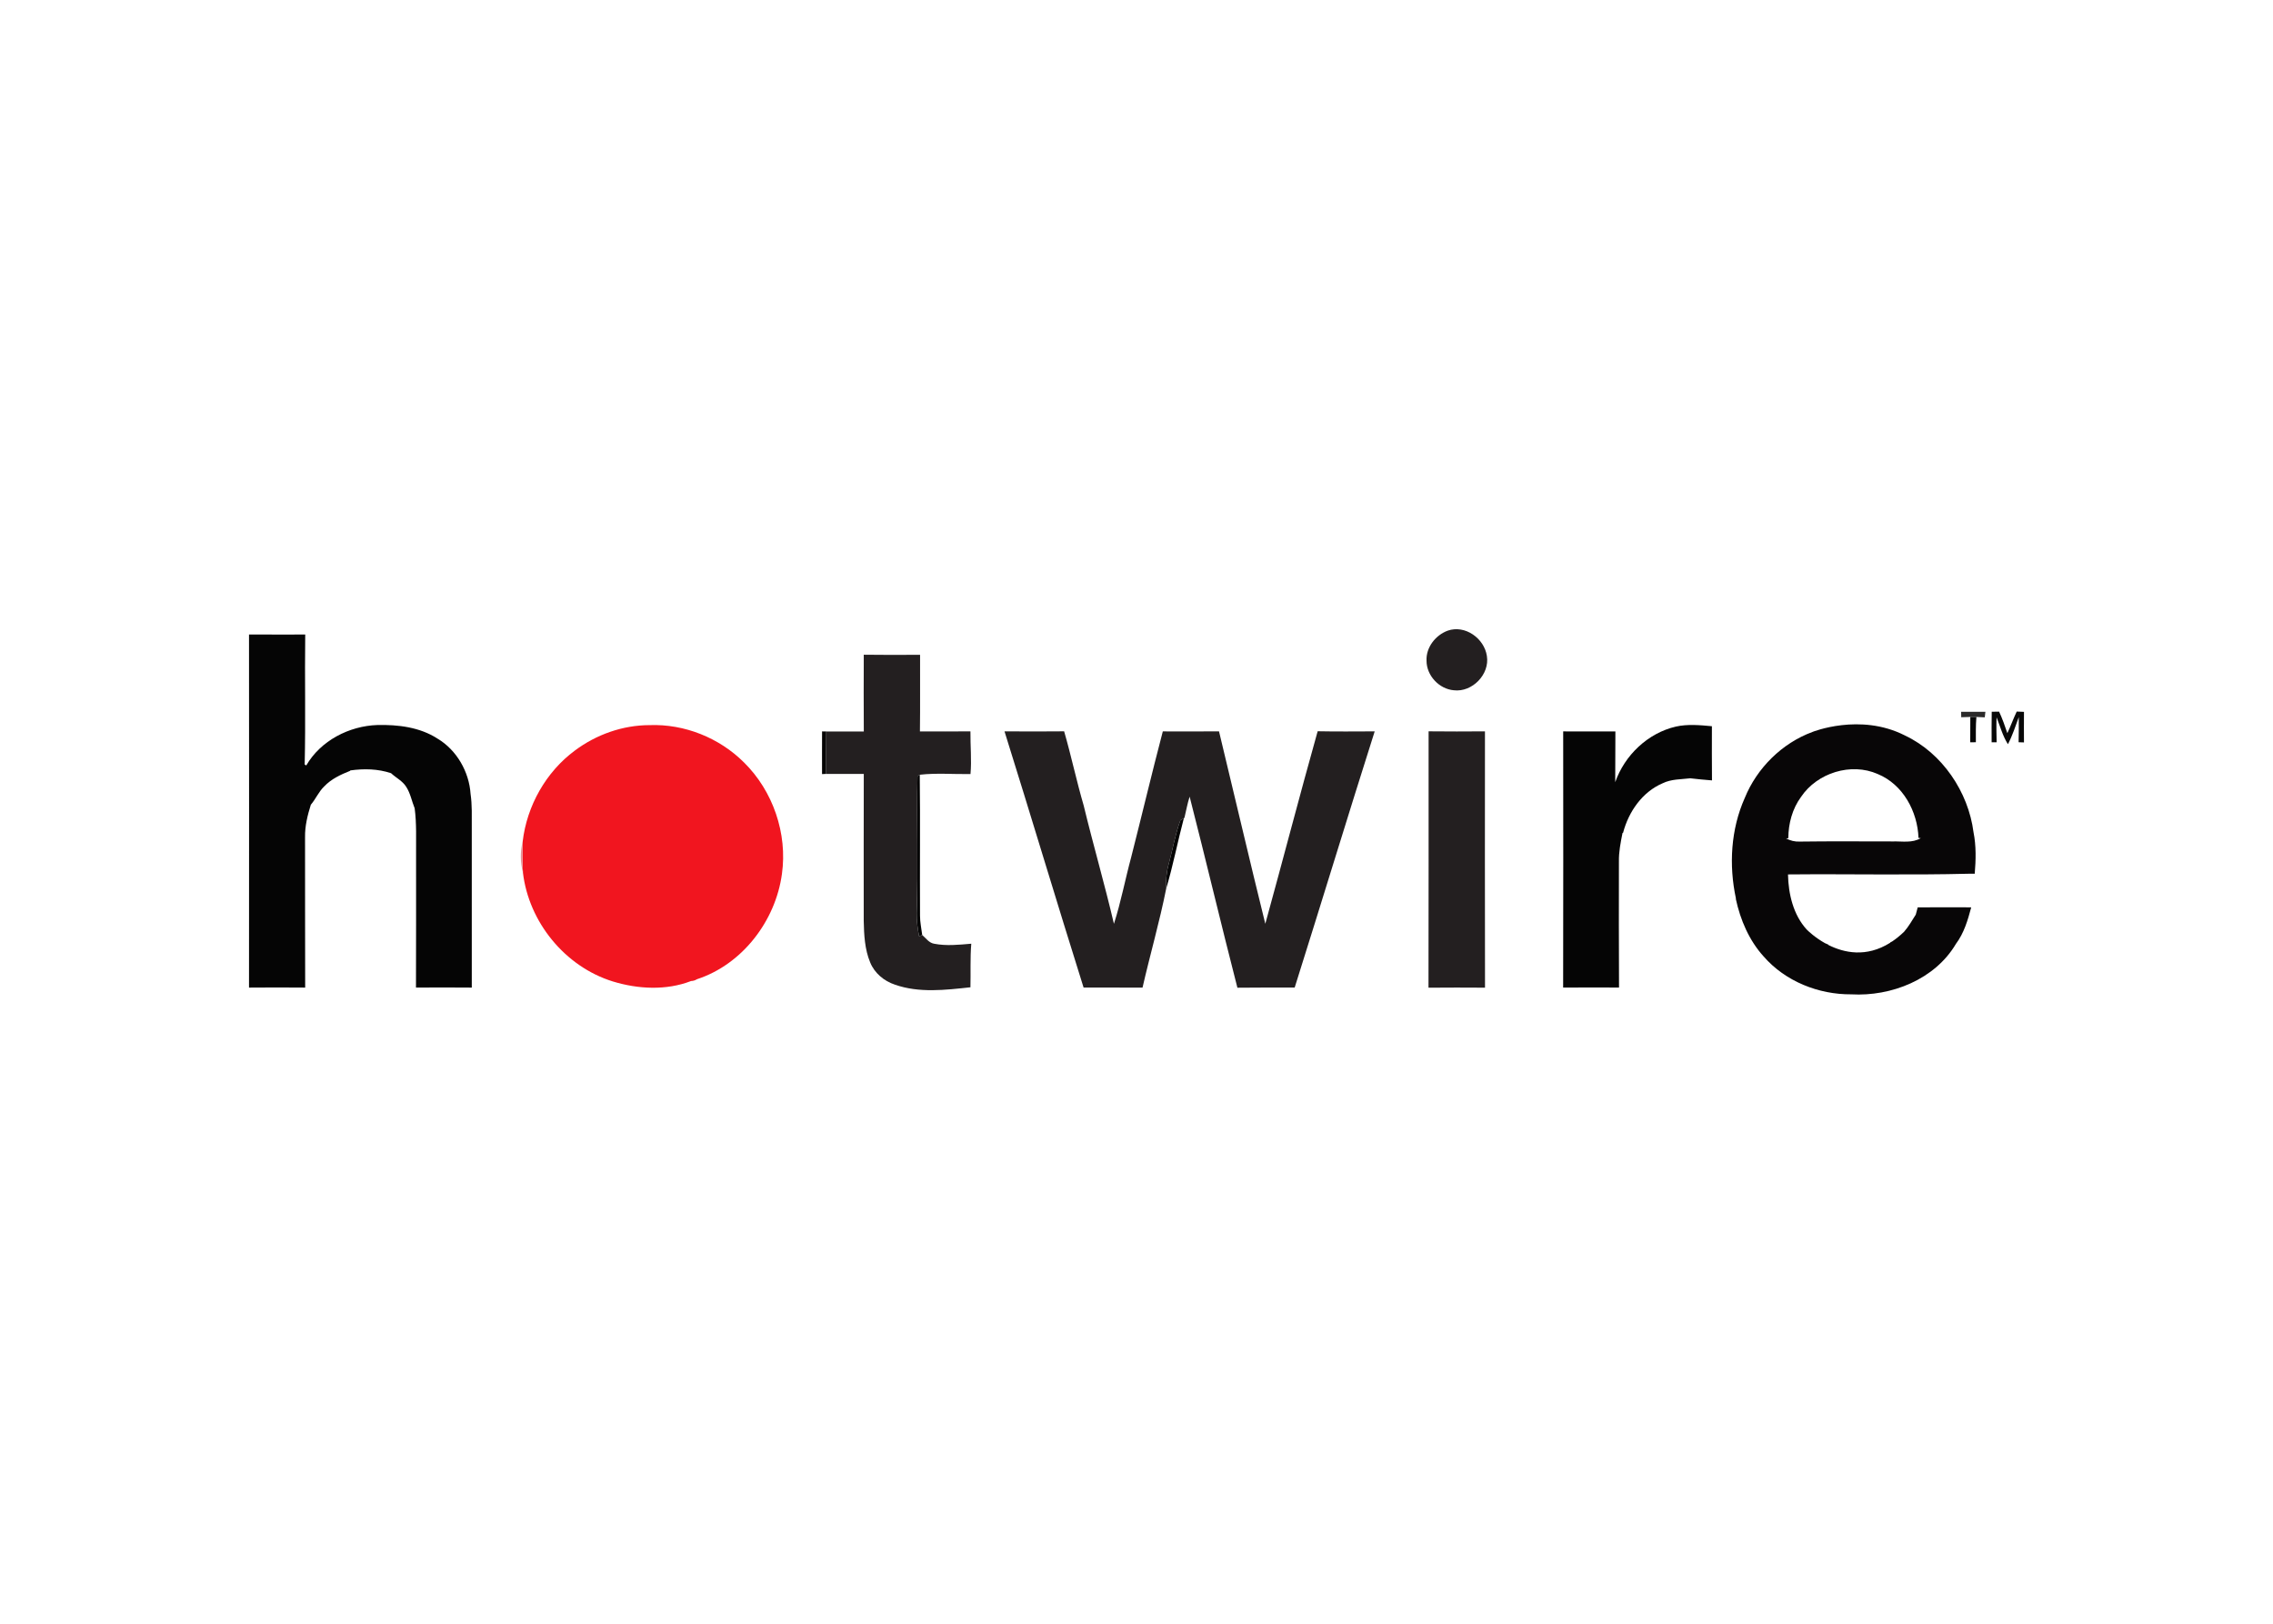 <svg clip-rule="evenodd" fill-rule="evenodd" stroke-linejoin="round" stroke-miterlimit="2" viewBox="0 0 560 400" xmlns="http://www.w3.org/2000/svg"><g fill-rule="nonzero"><path d="m356.675 155.359c4.283-1.498 9.001 1.909 9.647 6.228.749 4.525-3.606 8.996-8.137 8.458-3.632-.302-6.736-3.631-6.73-7.28-.157-3.28 2.217-6.3 5.22-7.406z" fill="#231f20"/><path d="m212.815 180.194c-.049-6.301-.024-12.607-.006-18.908 4.622.06 9.249.054 13.871.018-.03 6.295.048 12.584-.036 18.878 4.144 0 8.294.037 12.444-.018-.042 3.504.326 7.014.013 10.518-4.157.073-8.386-.302-12.5.17l-.562.32c-.223 11.26.187 22.527-.193 33.789-.03 1.915.236 3.824.598 5.703.193-.085.568-.254.761-.339.924.798 1.668 1.963 2.972 2.163 3.003.574 6.09.254 9.117-.012-.296 3.57-.115 7.159-.206 10.735-6.168.665-12.638 1.456-18.619-.652-2.676-.883-5.014-2.833-6.083-5.473-1.347-3.226-1.517-6.791-1.589-10.24 0-12.065-.025-24.129.012-36.193-3.093-.006-6.186.006-9.273-.006-.012-3.486-.012-6.972.024-10.452 3.087-.007 6.168-.007 9.255-.001z" fill="#231f20"/><path d="m483.16 175.343c1.993-.012 3.987.006 5.987 0-.067.454-.115.913-.157 1.372-.521-.024-1.547-.073-2.061-.097-.508-.012-1.009-.012-1.504-.006-.749.018-1.498.042-2.235.079-.006-.339-.024-1.009-.03-1.348z" fill="#2b2a2a"/><path d="m498.65 175.361c-.604-.024-1.196-.048-1.789-.072-.84 1.746-1.48 3.576-2.308 5.322-.604-1.794-1.232-3.582-2.036-5.304-.61.012-1.214.024-1.812.03-.054 2.507-.03 5.015-.025 7.522.309 0 .925-.007 1.232-.007-.042-2.054-.096-4.108-.017-6.156.882 2.229 1.504 4.586 2.797 6.633 1.117-2.126 1.854-4.415 2.676-6.669.043 2.067-.024 4.126-.043 6.186.332.013.992.036 1.324.043-.03-2.508-.012-5.021.001-7.528z" fill="#080808"/><path d="m485.425 176.612c.495-.006.996-.006 1.504.006-.181 2.073-.133 4.151-.133 6.229-.35.005-1.045.012-1.389.012.018-2.078.018-4.162.018-6.247z" fill="#050505"/><path d="m183.298 187.825c-6.078-6.066-14.662-9.51-23.253-9.195-6.621.012-13.128 2.307-18.414 6.264-7.128 5.268-11.817 13.618-12.855 22.395-.109 2.555-.067 5.111.06 7.666 1.431 12.203 10.379 23.18 22.147 26.823 6.216 1.897 13.134 2.266 19.278-.103.531-.018 1.014-.166 1.448-.447 11.191-3.653 19.366-14.377 20.935-25.928 1.401-9.944-2.193-20.432-9.346-27.475z" fill="#f1151f"/><path d="m202.533 180.176 1.027.018c-.036 3.48-.036 6.966-.024 10.452l-1.009.048c0-3.504-.019-7.014.006-10.518z" fill="#050404"/><path d="m247.48 180.164c4.899.042 9.792.036 14.692-.006 1.752 6.06 3.051 12.24 4.821 18.293 2.356 9.738 5.165 19.368 7.448 29.125 1.735-5.383 2.774-10.959 4.248-16.408 2.634-10.324 5.086-20.685 7.793-30.992 4.615.006 9.231.036 13.847-.012 3.823 15.798 7.497 31.638 11.405 47.406 4.356-15.792 8.471-31.656 12.899-47.43 4.682.097 9.364.042 14.052.03-6.675 21.006-13.08 42.096-19.713 63.113-4.699.011-9.406-.03-14.113.036-4.028-15.665-7.75-31.402-11.767-47.067-.556 1.703-.859 3.48-1.28 5.214l-.14.084c-.211.127-.64.387-.852.519-1.292 3.486-1.896 7.178-2.876 10.754-.561 1.969-.73 4.018-.622 6.054-1.63 8.203-3.968 16.262-5.835 24.417-4.839-.017-9.678 0-14.523-.017-6.605-21.006-12.9-42.108-19.484-63.113z" fill="#231f20"/><path d="m351.963 180.158c4.627.043 9.254.054 13.888.006-.005 21.047-.036 42.096.012 63.144-4.646-.038-9.284-.031-13.925.005.061-21.054.006-42.102.025-63.155z" fill="#231f20"/><g fill="#050505"><path d="m421.762 178.901c-2.941-.271-5.944-.561-8.855.085-6.912 1.589-12.639 7.05-14.964 13.702.029-4.169.024-8.337.042-12.5-3.939 0-7.878.006-11.811 0l-1.051-.024c.011 21.036.042 42.077-.012 63.119 4.585-.025 9.176-.025 13.768-.006-.066-10.336-.03-20.673-.025-31.01-.047-2.386.418-4.742.888-7.068l.139-.054c1.365-5.189 4.725-10.053 9.769-12.203 2.109-1.033 4.501-.937 6.778-1.214 1.777.217 3.565.374 5.353.519-.055-4.447-.013-8.899-.019-13.346z"/><path d="m226.039 191.171.562-.32c.139 11.563 0 23.138.067 34.701-.018 1.613.35 3.184.537 4.773-.193.084-.568.253-.76.338-.363-1.879-.629-3.788-.599-5.703.38-11.261-.03-22.528.193-33.789z"/><path d="m115.932 195.575c-.35-5.437-3.419-10.82-8.156-13.629-4.349-2.815-9.732-3.462-14.812-3.341-6.954.236-13.979 3.855-17.507 9.956-.097-.054-.296-.162-.393-.217.253-10.675-.007-21.356.133-32.031-4.616 0-9.231.018-13.847-.011.018 28.997.025 57.989 0 86.987 4.609-.042 9.225-.036 13.835 0-.049-12.348 0-24.691-.031-37.039-.048-2.737.61-5.419 1.426-8.01 1.22-1.42 1.933-3.221 3.305-4.519 1.727-1.825 4.035-2.894 6.331-3.812l.109-.121c3.353-.466 6.784-.399 10.016.683 1.227 1.141 2.821 1.896 3.733 3.353 1.046 1.607 1.371 3.539 2.085 5.291.507 3.77.32 7.576.35 11.364-.018 10.934.036 21.87-.024 32.804 4.585-.018 9.164-.043 13.749.007-.005-13.159-.005-26.316-.005-39.474-.013-2.749.108-5.51-.297-8.241z"/><path d="m290.819 202.069c.212-.133.641-.392.852-.519-1.529 5.752-2.64 11.617-4.35 17.327-.108-2.036.061-4.084.622-6.054.979-3.576 1.584-7.268 2.876-10.754z"/></g><path d="m128.836 214.956c-.671-2.502-.707-5.16-.06-7.666-.109 2.555-.067 5.11.06 7.666z" fill="#e59095"/><path d="m485.286 215.234h1.232c.278-3.39.375-6.858-.301-10.21-1.268-9.955-7.744-19.503-16.83-23.805-.041-.021-.078-.041-.119-.062-11.029-5.598-22.764-.836-22.764-.836h.002c-7.463 2.753-13.642 8.87-16.636 16.228-3.456 7.726-3.957 16.57-2.188 24.792l-.024.116c1.118 5.171 3.268 10.209 6.851 14.16 5.334 6.132 13.526 9.394 21.592 9.333 9.871.563 20.611-3.678 25.778-12.426 1.987-2.646 2.935-5.854 3.769-9.007-4.392-.013-8.79-.019-13.181.006-.116.447-.357 1.341-.477 1.788-.923 1.439-1.762 2.956-2.894 4.236-.97.93-1.936 1.71-2.893 2.356-.162.09-.324.178-.49.26-.016.031-.034.062-.05.093-5.872 3.681-11.364 2.465-15.204.534-.024-.041-.052-.077-.075-.117-.259-.105-.515-.217-.769-.333-2.475-1.393-4.116-2.973-4.503-3.362-3.3-3.615-4.508-8.75-4.604-13.569 14.929-.139 29.862.205 44.778-.175zm-45.249-8.694.55-.06c.018-3.595.985-7.238 3.129-10.156 3.97-5.932 12.331-8.554 18.897-5.648 6.229 2.561 9.817 9.224 10.047 15.749l.563.037c-2.073 1.275-4.587.755-6.882.822-7.642 0-15.284-.067-22.92.036-1.191.06-2.345-.224-3.384-.78z" fill="#080607"/></g></svg>